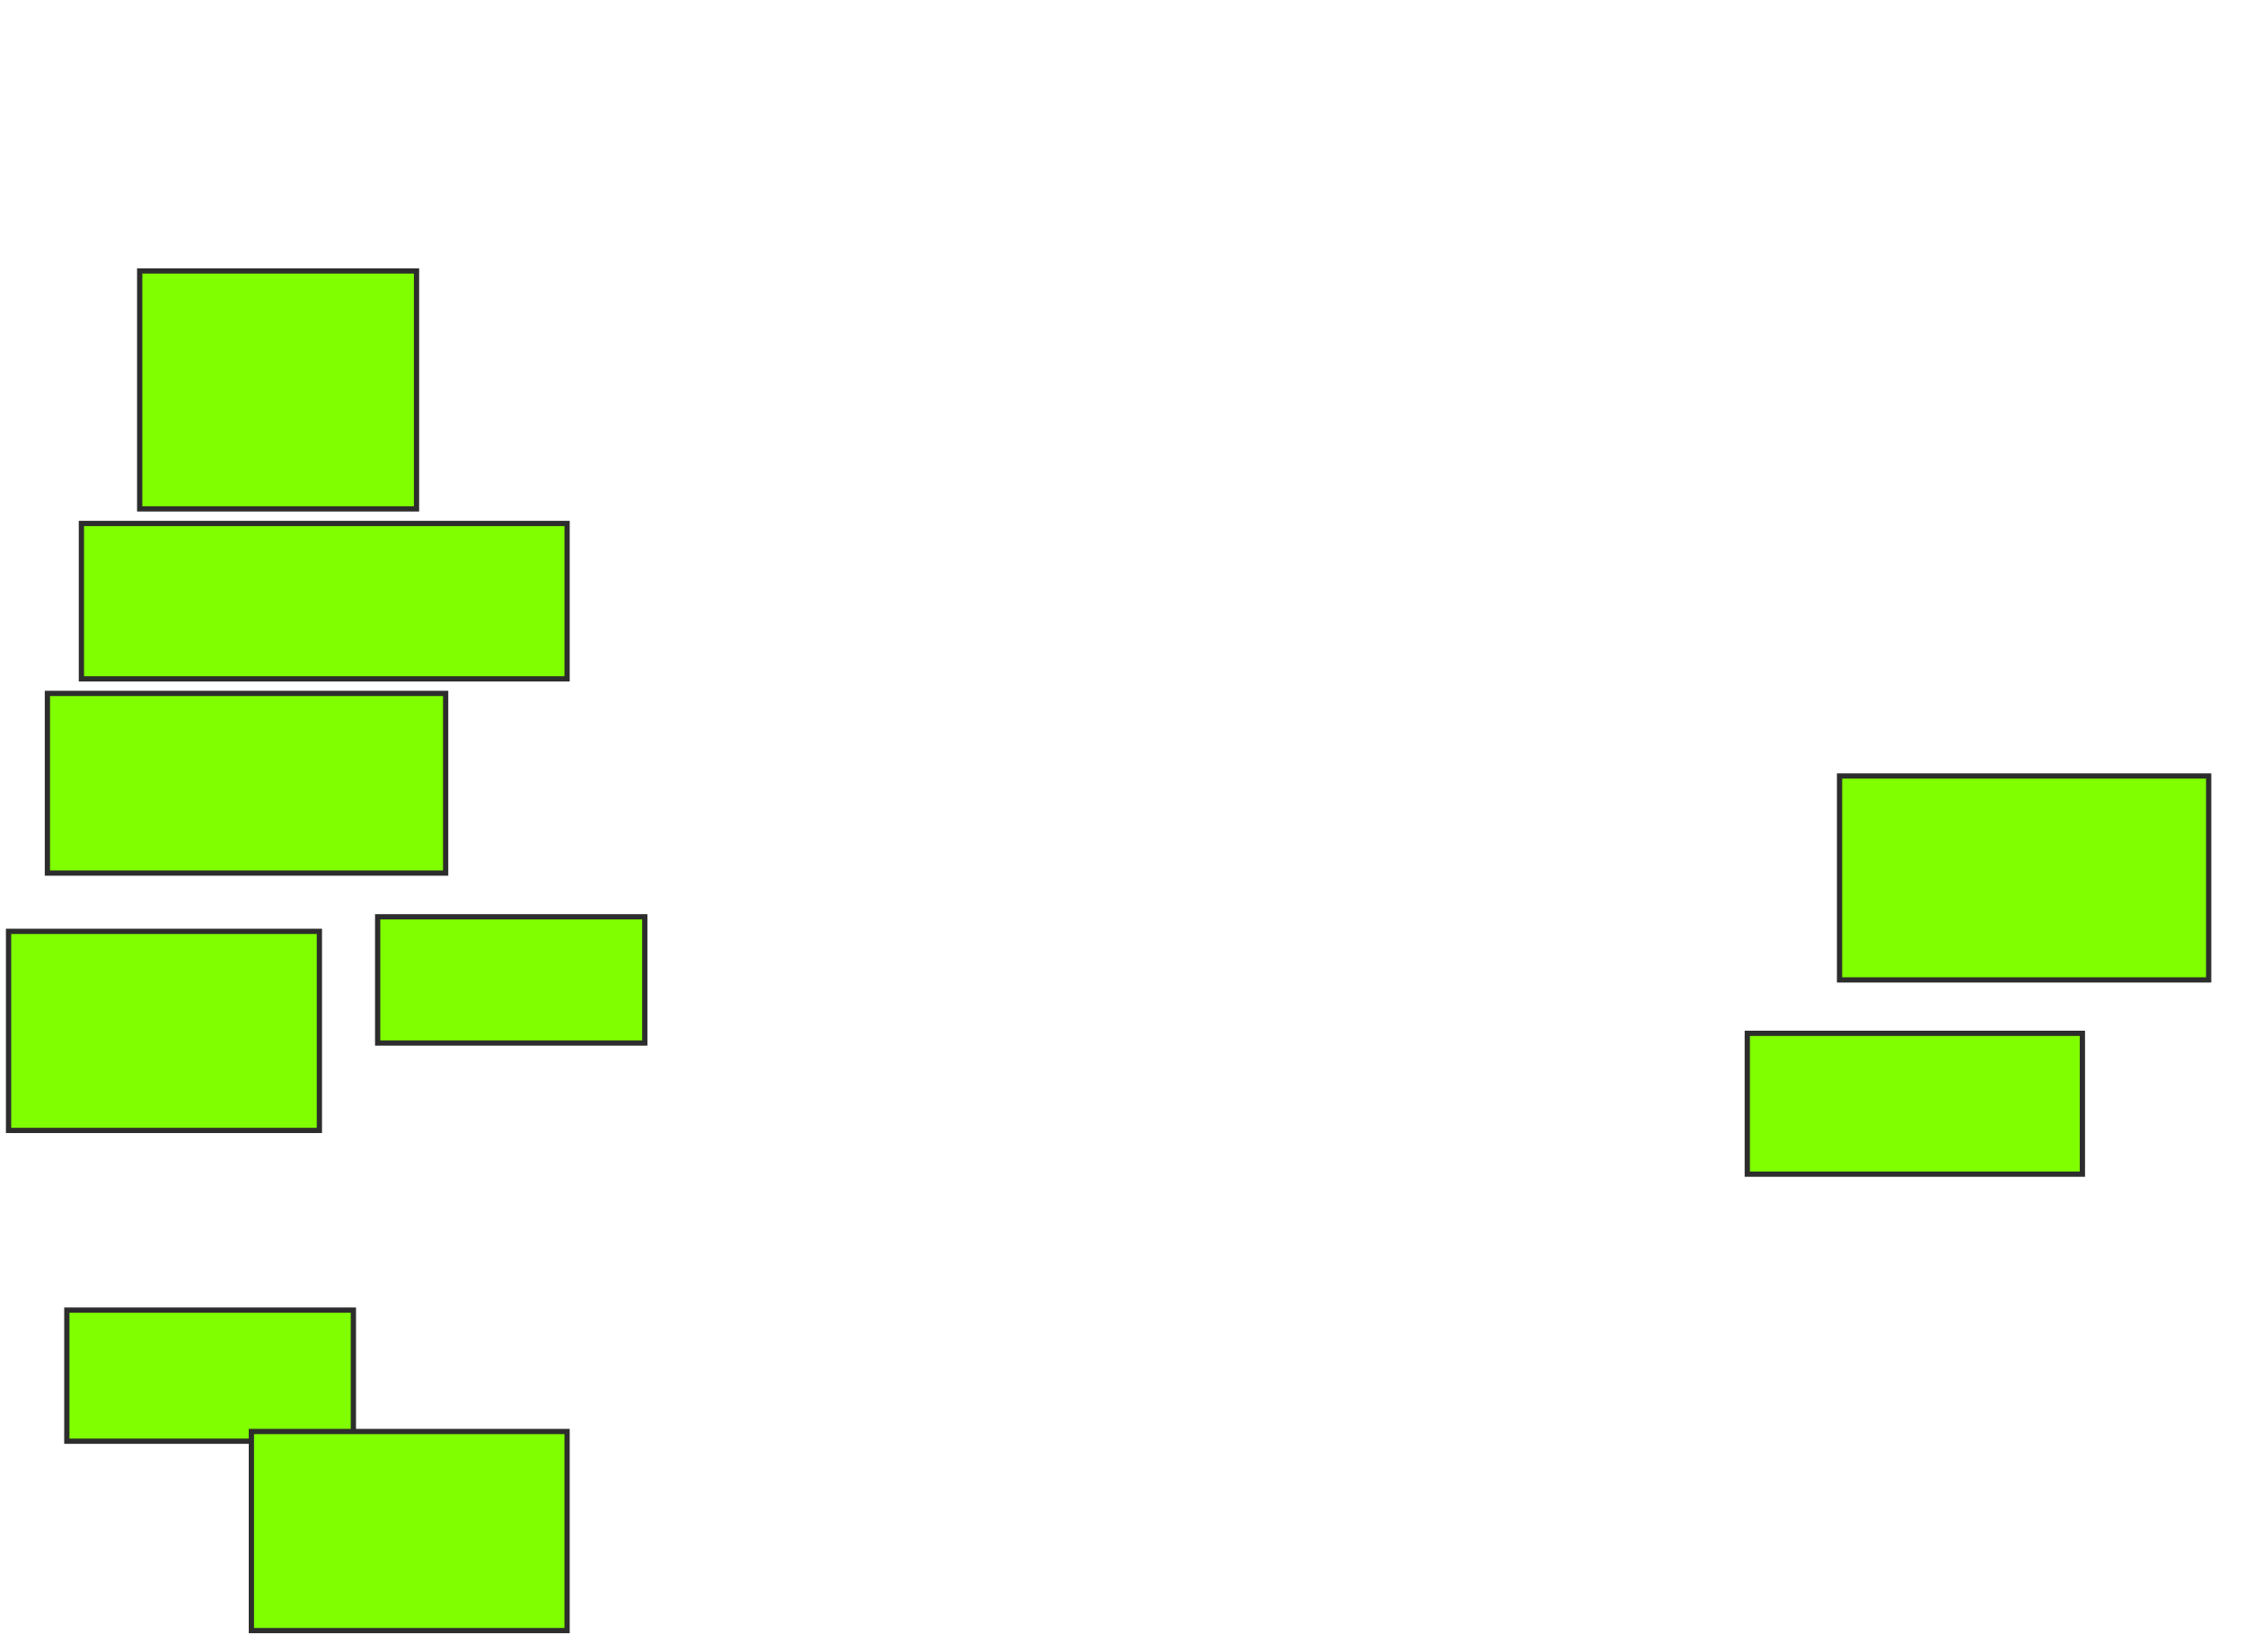 <svg height="315" width="428" xmlns="http://www.w3.org/2000/svg">
 <!-- Created with Image Occlusion Enhanced -->
 <g>
  <title>Labels</title>
 </g>
 <g>
  <title>Masks</title>
  <rect fill="#7fff00" height="26.852" id="5020cfddcf8f40fb800538b8380dfd5a-ao-1" stroke="#2D2D2D" width="63.889" x="333.111" y="197.037"/>
  <rect fill="#7fff00" height="38.889" id="5020cfddcf8f40fb800538b8380dfd5a-ao-2" stroke="#2D2D2D" width="70.37" x="350.704" y="147.963"/>
  <rect fill="#7fff00" height="45.37" id="5020cfddcf8f40fb800538b8380dfd5a-ao-3" stroke="#2D2D2D" width="52.778" x="26.63" y="51.667"/>
  <rect fill="#7fff00" height="29.63" id="5020cfddcf8f40fb800538b8380dfd5a-ao-4" stroke="#2D2D2D" width="92.593" x="15.519" y="99.815"/>
  <rect fill="#7fff00" height="34.259" id="5020cfddcf8f40fb800538b8380dfd5a-ao-5" stroke="#2D2D2D" width="75.926" x="9.037" y="132.222"/>
  <rect fill="#7fff00" height="24.074" id="5020cfddcf8f40fb800538b8380dfd5a-ao-6" stroke="#2D2D2D" width="50.926" x="72" y="174.815"/>
  <rect fill="#7fff00" height="37.963" id="5020cfddcf8f40fb800538b8380dfd5a-ao-7" stroke="#2D2D2D" width="59.259" x="1.63" y="177.593"/>
  
  <rect fill="#7fff00" height="25" id="5020cfddcf8f40fb800538b8380dfd5a-ao-9" stroke="#2D2D2D" width="54.63" x="12.741" y="249.815"/>
  <rect fill="#7fff00" height="37.963" id="5020cfddcf8f40fb800538b8380dfd5a-ao-10" stroke="#2D2D2D" width="60.185" x="47.926" y="272.963"/>
 </g>
</svg>